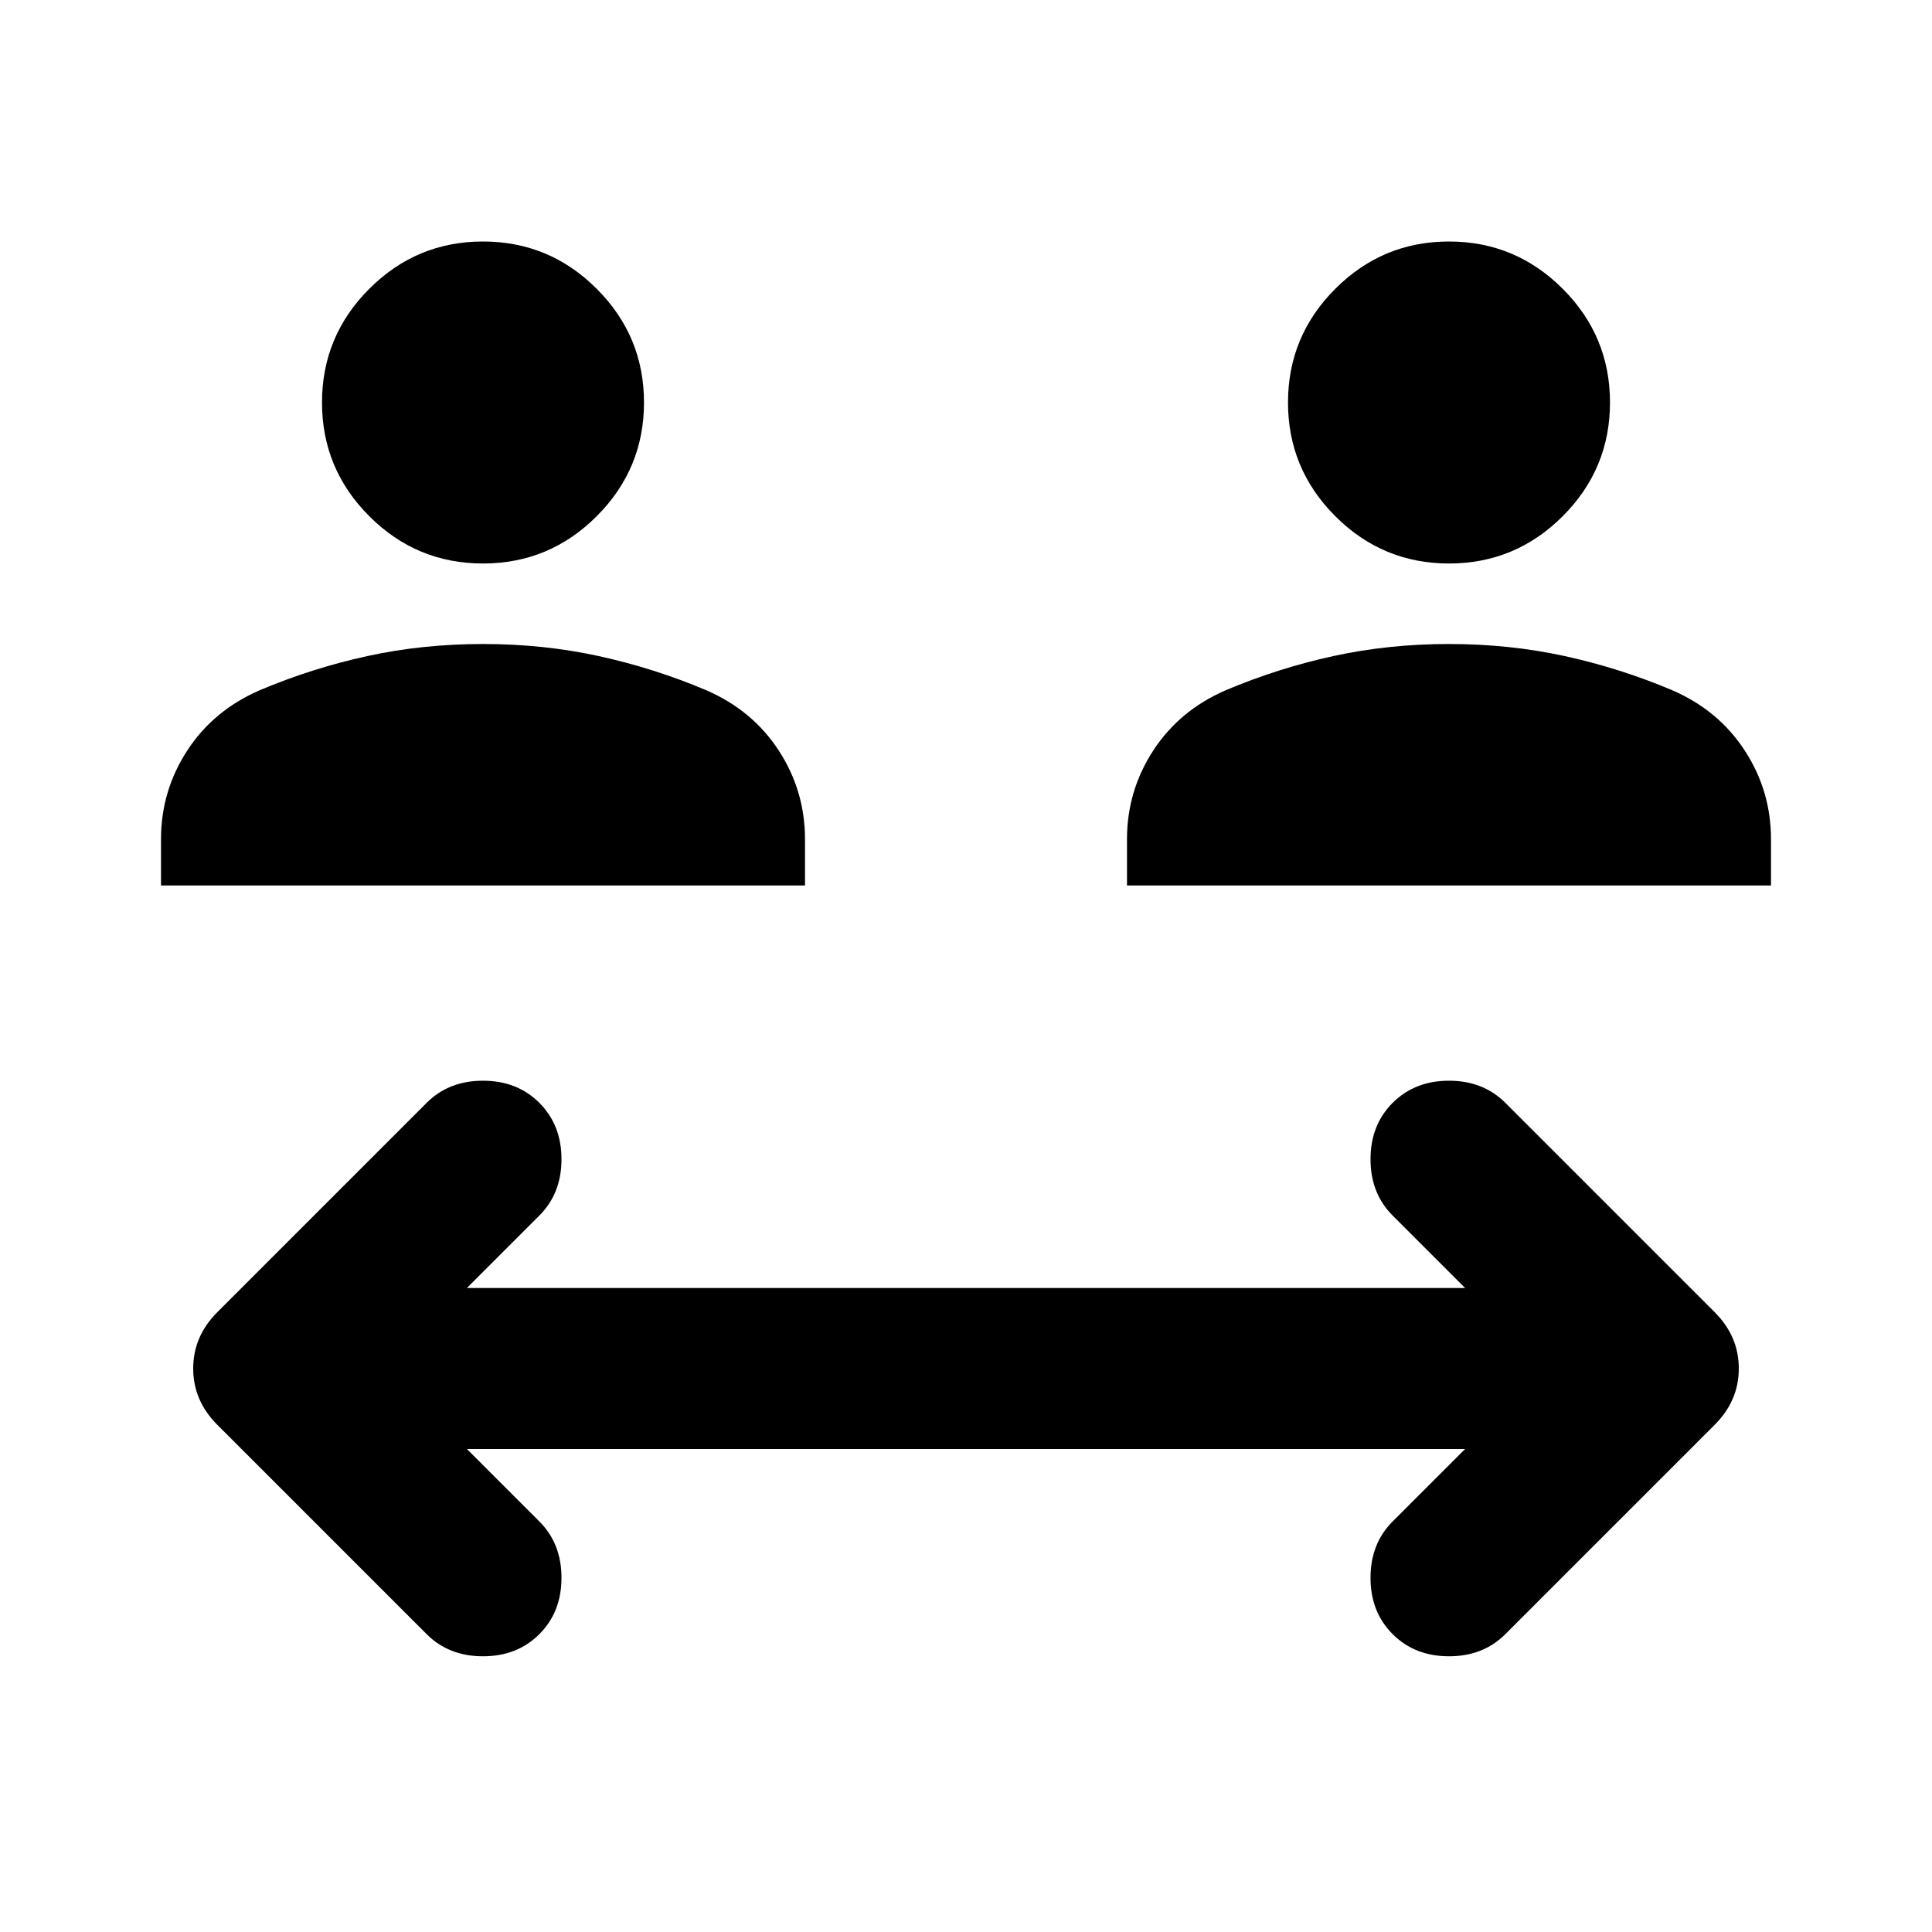 <svg xmlns="http://www.w3.org/2000/svg" height="24" viewBox="0 -960 960 960" width="24"><path d="m232-240 36 36q11 11 11 28t-11 28q-11 11-28 11t-28-11L108-252q-12-12-12-28t12-28l104-104q11-11 28-11t28 11q11 11 11 28t-11 28l-36 36h496l-36-36q-11-11-11-28t11-28q11-11 28-11t28 11l104 104q12 12 12 28t-12 28L748-148q-11 11-28 11t-28-11q-11-11-11-28t11-28l36-36H232ZM80-520v-23q0-24 13-44t36-30q26-11 53.5-17t57.5-6q30 0 57.5 6t53.5 17q23 10 36 30t13 44v23H80Zm480 0v-23q0-24 13-44t36-30q26-11 53.5-17t57.5-6q30 0 57.5 6t53.5 17q23 10 36 30t13 44v23H560ZM240-680q-33 0-56.5-23.5T160-760q0-33 23.5-56.5T240-840q33 0 56.5 23.5T320-760q0 33-23.5 56.5T240-680Zm480 0q-33 0-56.5-23.5T640-760q0-33 23.5-56.5T720-840q33 0 56.5 23.5T800-760q0 33-23.5 56.5T720-680Z"/></svg>